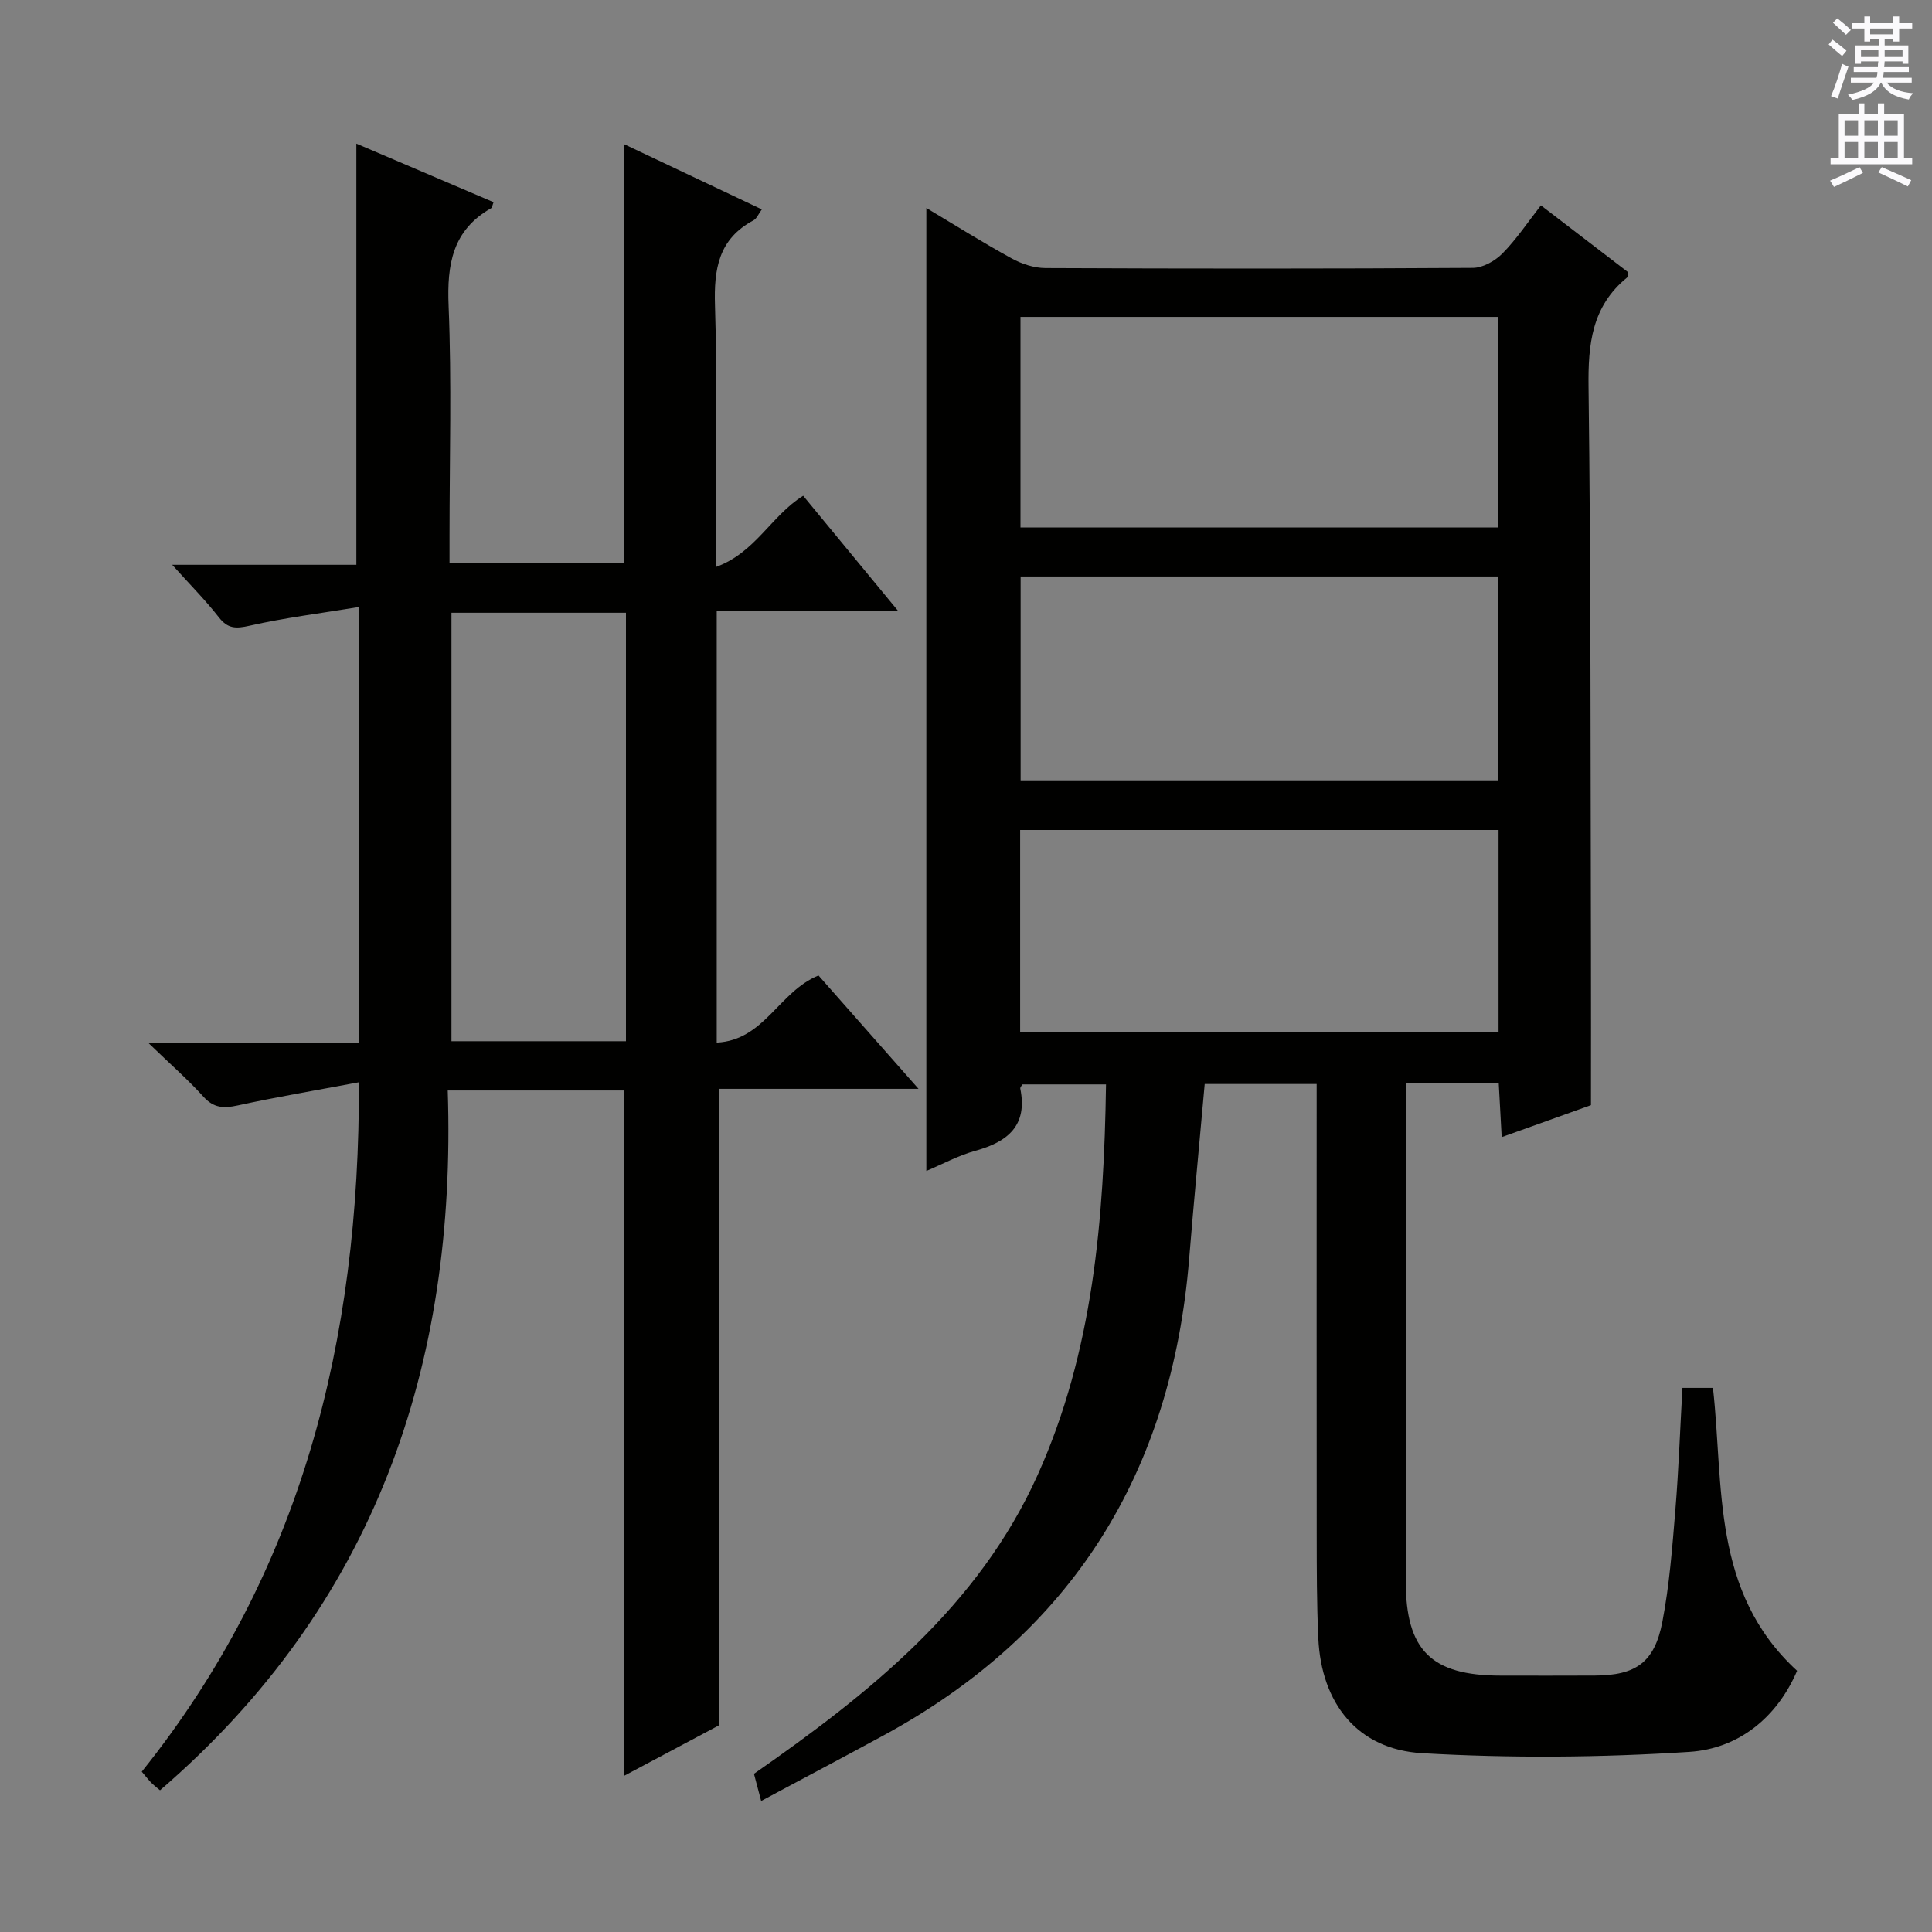 <svg enable-background="new 0 0 400 400" viewBox="0 0 400 400" xmlns="http://www.w3.org/2000/svg"><rect x="0" y="0" width="400" height="400" fill="#808080" stroke="none"/><path d="m191.79 242.43c0-66.62 0-132.8 0-199.37 5.76 3.44 11.62 7.12 17.68 10.45 2.08 1.14 4.64 1.98 6.98 1.99 29.49.13 58.99.15 88.48-.04 2.09-.01 4.61-1.44 6.14-2.99 2.88-2.92 5.19-6.4 7.96-9.95 6.24 4.78 12.15 9.31 17.95 13.76-.04.56.06 1.04-.11 1.18-7.32 5.96-8.1 13.82-7.98 22.72.49 38.98.4 77.98.5 116.97.03 10.3 0 20.61 0 31.66-5.39 1.93-11.55 4.14-18.48 6.62-.22-4.01-.41-7.51-.61-11.12-6.5 0-12.59 0-19.25 0v5.59c0 32.49-.01 64.99 0 97.48 0 14.3 5.28 19.53 19.64 19.54 6.5 0 13 .03 19.5-.01 8.48-.04 12.35-2.69 13.98-11.1 1.47-7.63 2.06-15.46 2.7-23.23.68-8.27.97-16.58 1.46-25.23h6.32c2.28 20.26-.41 42.19 17.42 58.57-4.11 9.6-12.03 16.13-22.34 16.79-18.37 1.18-36.9 1.33-55.27.27-13.4-.77-20.9-10.3-21.52-23.82-.33-7.15-.32-14.32-.33-21.48-.03-28.99-.01-57.99-.01-86.98 0-1.97 0-3.94 0-6.27-8 0-15.54 0-23.18 0-1.08 12.13-2.24 24.16-3.22 36.21-3.59 44.12-24.09 77.38-63.27 98.66-8.3 4.51-16.65 8.92-25.34 13.57-.62-2.35-1.04-3.91-1.49-5.62 23.88-16.65 46.45-34.58 58.75-61.91 11.49-25.53 13.72-52.83 14.14-80.83-5.93 0-11.62 0-17.32 0-.17.32-.48.63-.43.87 1.55 7.65-2.57 11.01-9.27 12.87-3.51.96-6.76 2.74-10.18 4.18zm118.45-176.82c-33.21 0-66.07 0-98.96 0v43.6h98.96c0-14.78 0-29.18 0-43.6zm-98.93 95.95h98.87c0-14.18 0-28.19 0-42.21-33.15 0-65.89 0-98.87 0zm-.1 52.06h99.05c0-14.13 0-27.88 0-41.78-33.2 0-66.05 0-99.05 0z" fill="#010100"/><path d="m74.31 224.07c-9.03 1.7-17.13 3.06-25.15 4.81-2.87.62-4.91.53-7.04-1.82-3.19-3.54-6.81-6.69-11.39-11.12h43.52c0-30.01 0-59.41 0-90.26-7.81 1.29-15.29 2.21-22.6 3.87-2.86.65-4.5.62-6.36-1.77-2.71-3.48-5.85-6.63-9.64-10.85h38.13c0-29.31 0-58.02 0-87.2 9.33 3.99 18.87 8.06 28.41 12.13-.27.7-.3 1.12-.5 1.24-8.01 4.56-9.17 11.63-8.81 20.24.65 15.81.19 31.66.19 47.49v5.68h36.17c0-28.84 0-57.41 0-86.65 9.41 4.46 18.77 8.89 28.49 13.49-.67.9-1.04 1.9-1.75 2.28-7.21 3.85-8.19 10.06-7.95 17.6.5 15.82.15 31.66.15 47.49v6.68c8.22-2.95 11.47-10.63 18.11-14.76 6.22 7.55 12.49 15.15 19.63 23.81-13.31 0-25.33 0-37.53 0v89.41c9.89-.5 12.84-10.55 21.07-13.9 6.29 7.12 13 14.73 20.71 23.47-14.83 0-28.19 0-41.21 0v131.73c-5.78 3.08-12.46 6.63-19.74 10.5 0-47.63 0-94.58 0-141.89-11.73 0-23.64 0-36.52 0 1.87 57.1-15.13 106.6-59.57 144.89-.36-.31-1.11-.88-1.78-1.53-.58-.57-1.06-1.23-2-2.32 32.97-41.14 45.13-88.98 44.96-142.74zm55.29-8.5c0-29.89 0-59.17 0-88.71-12.24 0-24.26 0-36.13 0v88.71z" fill="#010100"/><g fill="#fbfafc"><path d="m378.6 9.2.8-1c.9.7 1.9 1.4 2.9 2.3l-.9 1.1c-1.1-.9-2-1.7-2.8-2.4zm.5 10.7c.9-2.1 1.6-4.3 2.3-6.7.4.2.8.4 1.3.6-.7 2.1-1.5 4.3-2.2 6.6zm.4-15.2.9-.9c1 .8 2 1.6 2.8 2.4l-1 1c-1-.9-1.9-1.8-2.7-2.5zm12.5-1.3h1.2v1.4h2.7v1.1h-2.7v2.7h-1.2v-.5h-1.8v1.3h4.9v3.8h-1.2v-.5h-3.7c0 .4-.1.9-.1 1.2h5.1v1h-5.2c0 .5-.1.9-.2 1.2h6v1h-5.2c1.1 1.3 2.9 2 5.5 2.2-.4.4-.7.8-.9 1.3-2.9-.5-4.8-1.6-5.7-3.5h-.1c-.8 1.7-2.7 2.9-5.9 3.6-.2-.4-.6-.8-.9-1.1 2.8-.6 4.6-1.4 5.4-2.5h-4.8v-1h5.3c.1-.3.2-.7.2-1.2h-4.9v-1h5c0-.4 0-.8.1-1.2h-3.6v.5h-1.2v-3.8h4.9v-1.3h-1.8v.5h-1.2v-2.7h-2.6v-1.1h2.6v-1.4h1.2v1.4h4.7v-1.4zm-6.7 8.4h3.6c0-.4 0-.9 0-1.4h-3.6zm1.9-4.7h4.7v-1.2h-4.7zm6.7 3.3h-3.7v1.4h3.7z"/><path d="m384.7 21.4h1.3v2.2h2.8v-2.2h1.3v2.2h4.1v9.1h1.7v1.3h-16.9v-1.3h1.7v-9.1h4.1v-2.2zm.3 13.2.7 1.2c-1.8.9-3.8 1.9-6 2.9-.2-.4-.5-.8-.8-1.3 2.4-1 4.4-2 6.1-2.8zm-3.1-6.5h2.8v-3.2h-2.8zm0 4.6h2.8v-3.3h-2.8zm4.1-4.6h2.8v-3.2h-2.8zm0 4.6h2.8v-3.3h-2.8zm3.6 1.9c2.1.9 4.1 1.8 6.1 2.7l-.7 1.3c-2.2-1.1-4.2-2-6.1-2.9zm3.3-9.7h-2.8v3.2h2.8zm-2.8 7.8h2.8v-3.3h-2.8z"/></g></svg>